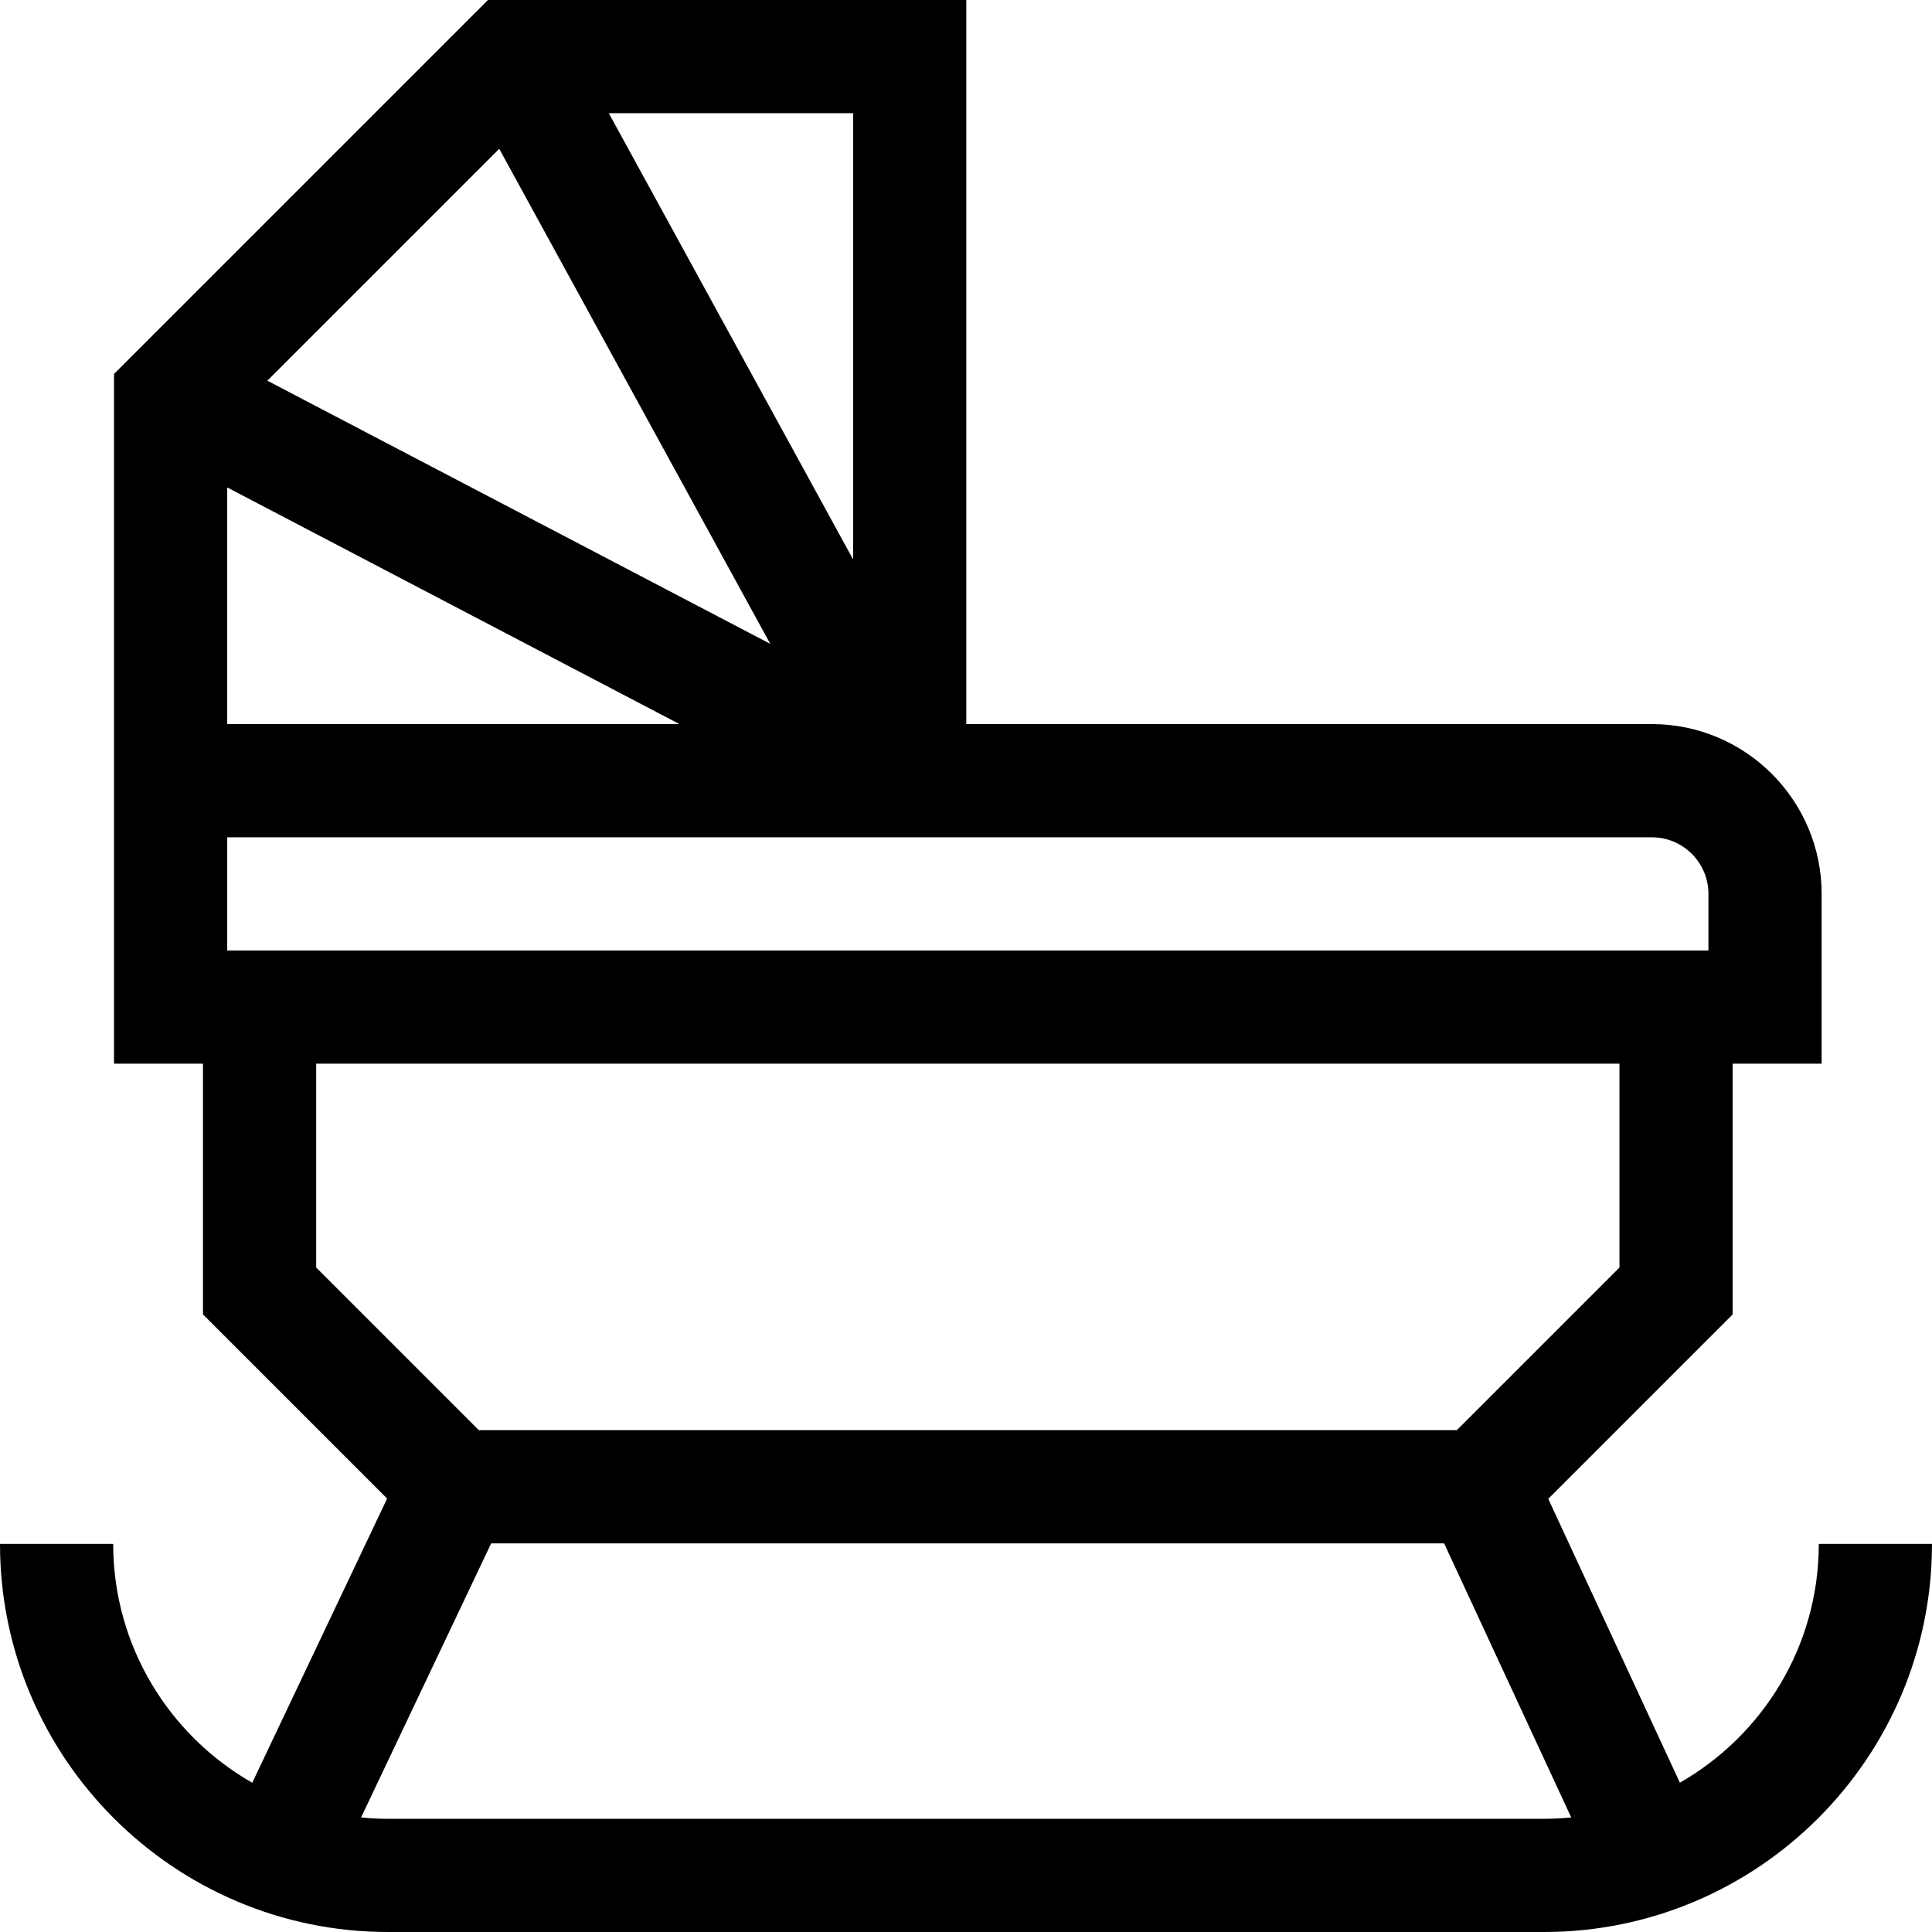 <svg id="Capa_1" enable-background="new 0 0 512 512" height="512" viewBox="0 0 512 512" width="512" xmlns="http://www.w3.org/2000/svg"><g><path d="m482.002 409.151c0 27.067-14.849 50.716-36.817 63.276l-34.88-75.221 48.868-48.868v-66.449h23.579v-45c0-24.813-20.187-45-45-45h-181.672v-191.889h-126.768l-99.098 99.099.002 182.79h23.579v66.448l48.797 48.797-35.742 75.313c-21.988-12.555-36.852-36.215-36.852-63.296h-29.998c0 56.711 46.137 102.849 102.848 102.849h306.304c56.711 0 102.848-46.138 102.848-102.849zm-29.25-172.262v15h-392.536v-30h377.536c8.271 0 15 6.728 15 15zm-248.628-66.267-133.272-69.736 61.45-61.45zm-24.063 21.267h-119.847v-62.711zm46.019-43.634-64.742-118.255h64.742zm-142.285 133.634h345.378v54.022l-43.098 43.098h-259.182l-43.098-43.098zm19.053 200.113c-2.415 0-4.801-.125-7.156-.355l34.473-72.638h252.544l33.68 72.632c-2.381.236-4.794.361-7.237.361z"/></g></svg>